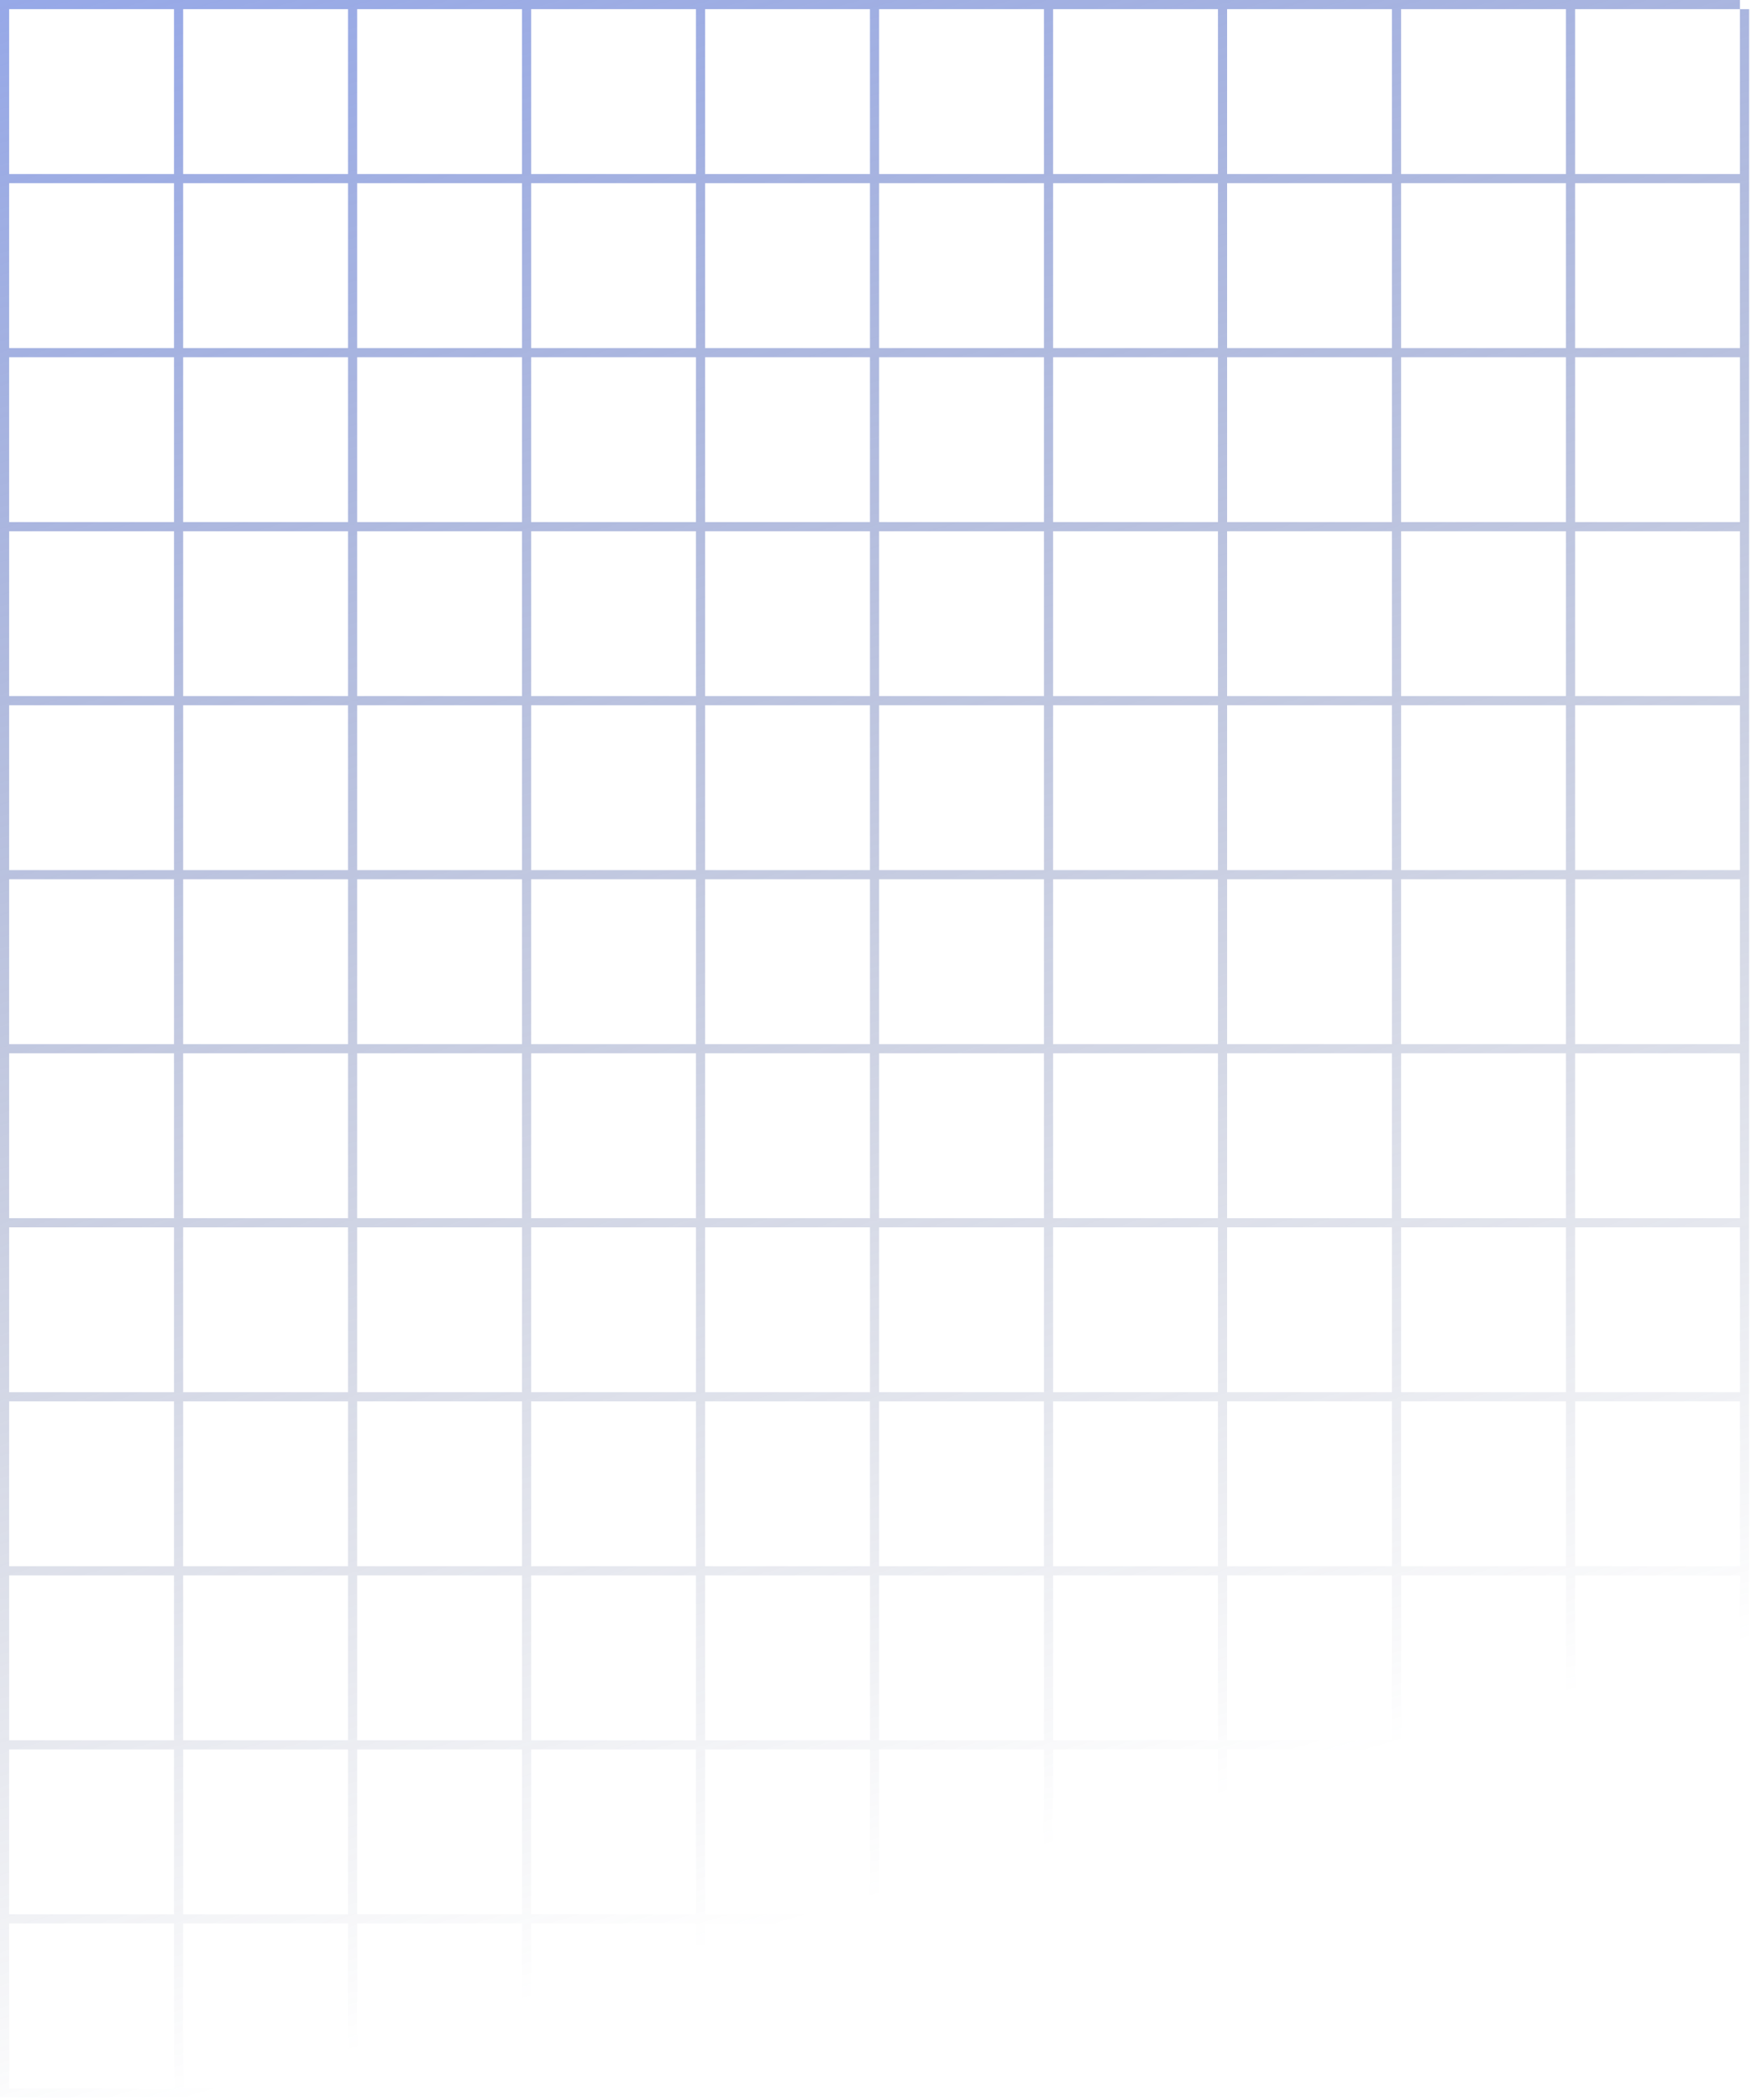 <svg width="338" height="405" viewBox="0 0 338 405" fill="none" xmlns="http://www.w3.org/2000/svg">
<path fill-rule="evenodd" clip-rule="evenodd" d="M335.67 1.767H303.87V33.567H335.67L335.67 1.767ZM1.01879e-05 203.169V234.969V236.736V268.536V270.303V302.103V303.87V335.67V337.437V369.237V371.004V402.804L0 404.571H1.767H33.567H35.334H67.134H68.901H100.701H102.468H134.268H136.035H167.835H169.602H201.402H203.169H234.969H236.736H268.536H270.303H302.103H303.87H335.67H337.437L337.437 1.767H335.67V0H2.34762e-05L2.34762e-05 1.767L1.01879e-05 33.567V35.334V67.134V68.901V100.701V102.468V134.268V136.035V167.835V169.602V201.402V203.169ZM1.767 203.169L1.767 234.969H33.567V203.169H1.767ZM35.334 203.169V234.969H67.134V203.169H35.334ZM68.901 203.169V234.969H100.701V203.169H68.901ZM102.468 203.169V234.969H134.268V203.169H102.468ZM136.035 203.169V234.969H167.835V203.169H136.035ZM169.602 203.169V234.969H201.402V203.169H169.602ZM203.169 203.169V234.969H234.969V203.169H203.169ZM236.736 203.169V234.969H268.536V203.169H236.736ZM270.303 203.169V234.969H302.103V203.169H270.303ZM303.87 203.169V234.969H335.67V203.169H303.87ZM1.767 201.402H33.567V169.602H1.767L1.767 201.402ZM35.334 201.402H67.134V169.602H35.334V201.402ZM68.901 201.402H100.701V169.602H68.901V201.402ZM102.468 201.402H134.268V169.602H102.468V201.402ZM136.035 201.402H167.835V169.602H136.035V201.402ZM169.602 201.402H201.402V169.602H169.602V201.402ZM203.169 201.402H234.969V169.602H203.169V201.402ZM236.736 201.402H268.536V169.602H236.736V201.402ZM270.303 201.402H302.103V169.602H270.303V201.402ZM303.87 201.402H335.67V169.602H303.87V201.402ZM303.87 35.334H335.67V67.134H303.87V35.334ZM303.87 68.901H335.67V100.701H303.87V68.901ZM303.87 102.468H335.67V134.268H303.87V102.468ZM303.87 136.035H335.67V167.835H303.87V136.035ZM303.87 236.736H335.67V268.536H303.87V236.736ZM303.87 270.303H335.67V302.103H303.87V270.303ZM303.87 303.87H335.67V335.67H303.87V303.87ZM303.87 337.437H335.67V369.237H303.87V337.437ZM303.87 371.004H335.67V402.804H303.87V371.004ZM1.767 236.736L1.767 268.536H33.567V236.736H1.767ZM35.334 236.736V268.536H67.134V236.736H35.334ZM68.901 236.736V268.536H100.701V236.736H68.901ZM102.468 236.736V268.536H134.268V236.736H102.468ZM136.035 236.736V268.536H167.835V236.736H136.035ZM169.602 236.736V268.536H201.402V236.736H169.602ZM203.169 236.736V268.536H234.969V236.736H203.169ZM236.736 236.736V268.536H268.536V236.736H236.736ZM270.303 236.736V268.536H302.103V236.736H270.303ZM270.303 1.767H302.103V33.567H270.303V1.767ZM270.303 35.334H302.103V67.134H270.303V35.334ZM270.303 68.901H302.103V100.701H270.303V68.901ZM270.303 102.468H302.103V134.268H270.303V102.468ZM270.303 136.035H302.103V167.835H270.303V136.035ZM270.303 270.303H302.103V302.103H270.303V270.303ZM270.303 303.87H302.103V335.67H270.303V303.87ZM270.303 337.437H302.103V369.237H270.303V337.437ZM270.303 371.004H302.103V402.804H270.303V371.004ZM1.767 270.303L1.767 302.103H33.567V270.303H1.767ZM35.334 270.303V302.103H67.134V270.303H35.334ZM68.901 270.303V302.103H100.701V270.303H68.901ZM102.468 270.303V302.103H134.268V270.303H102.468ZM136.035 270.303V302.103H167.835V270.303H136.035ZM169.602 270.303V302.103H201.402V270.303H169.602ZM203.169 270.303V302.103H234.969V270.303H203.169ZM236.736 270.303V302.103H268.536V270.303H236.736ZM236.736 1.767H268.536V33.567H236.736V1.767ZM236.736 35.334H268.536V67.134H236.736V35.334ZM236.736 68.901H268.536V100.701H236.736V68.901ZM236.736 102.468H268.536V134.268H236.736V102.468ZM236.736 136.035H268.536V167.835H236.736V136.035ZM236.736 303.87H268.536V335.67H236.736V303.87ZM236.736 337.437H268.536V369.237H236.736V337.437ZM236.736 371.004H268.536V402.804H236.736V371.004ZM1.767 303.87L1.767 335.67H33.567V303.87H1.767ZM35.334 303.87V335.67H67.134V303.87H35.334ZM68.901 303.87V335.67H100.701V303.87H68.901ZM102.468 303.87V335.67H134.268V303.87H102.468ZM136.035 303.87V335.67H167.835V303.87H136.035ZM169.602 303.87V335.67H201.402V303.87H169.602ZM203.169 303.87V335.67H234.969V303.87H203.169ZM203.169 1.767H234.969V33.567H203.169V1.767ZM203.169 35.334H234.969V67.134H203.169V35.334ZM203.169 68.901H234.969V100.701H203.169V68.901ZM203.169 102.468H234.969L234.969 134.268H203.169V102.468ZM203.169 136.035H234.969V167.835H203.169V136.035ZM203.169 337.437H234.969V369.237H203.169V337.437ZM203.169 371.004H234.969V402.804H203.169V371.004ZM1.767 337.437L1.767 369.237H33.567V337.437H1.767ZM35.334 337.437V369.237H67.134V337.437H35.334ZM68.901 337.437V369.237H100.701V337.437H68.901ZM102.468 337.437V369.237H134.268V337.437H102.468ZM136.035 337.437V369.237H167.835V337.437H136.035ZM169.602 337.437V369.237H201.402V337.437H169.602ZM169.602 1.767H201.402V33.567H169.602V1.767ZM136.035 1.767H167.835V33.567H136.035V1.767ZM102.468 1.767H134.268V33.567H102.468V1.767ZM68.901 1.767H100.701V33.567H68.901V1.767ZM35.334 1.767H67.134V33.567H35.334V1.767ZM1.767 1.767H33.567V33.567H1.767L1.767 1.767ZM201.402 402.804V371.004H169.602V402.804H201.402ZM201.402 167.835V136.035H169.602V167.835H201.402ZM201.402 134.268L201.402 102.468H169.602V134.268H201.402ZM201.402 100.701V68.901H169.602V100.701H201.402ZM201.402 67.134V35.334H169.602V67.134H201.402ZM1.767 402.804L1.767 371.004H33.567V402.804H1.767ZM35.334 402.804V371.004H67.134V402.804H35.334ZM68.901 402.804V371.004H100.701V402.804H68.901ZM102.468 402.804V371.004H134.268V402.804H102.468ZM136.035 402.804V371.004H167.835V402.804H136.035ZM167.835 35.334H136.035V67.134H167.835V35.334ZM134.268 35.334H102.468V67.134H134.268V35.334ZM100.701 35.334H68.901V67.134H100.701V35.334ZM67.134 35.334H35.334V67.134H67.134V35.334ZM33.567 35.334H1.767L1.767 67.134H33.567V35.334ZM136.035 68.901H167.835V100.701H136.035V68.901ZM136.035 102.468H167.835L167.835 134.268H136.035V102.468ZM136.035 136.035H167.835V167.835H136.035V136.035ZM1.767 100.701L1.767 68.901H33.567V100.701H1.767ZM35.334 100.701V68.901H67.134V100.701H35.334ZM68.901 100.701V68.901H100.701V100.701H68.901ZM102.468 100.701V68.901H134.268V100.701H102.468ZM134.268 167.835V136.035H102.468V167.835H134.268ZM134.268 134.268L134.268 102.468H102.468V134.268H134.268ZM1.767 134.268L1.767 102.468H33.567V134.268H1.767ZM35.334 134.268V102.468H67.134V134.268H35.334ZM68.901 134.268V102.468H100.701V134.268H68.901ZM100.701 167.835V136.035H68.901V167.835H100.701ZM1.767 167.835L1.767 136.035H33.567V167.835H1.767ZM35.334 167.835V136.035H67.134V167.835H35.334Z" fill="url(#paint0_linear_202_248)"/>
<defs>
<linearGradient id="paint0_linear_202_248" x1="101.382" y1="-156.552" x2="248.446" y2="342.857" gradientUnits="userSpaceOnUse">
<stop stop-color="#849FFF"/>
<stop offset="1" stop-color="#4C577D" stop-opacity="0"/>
</linearGradient>
</defs>
</svg>
